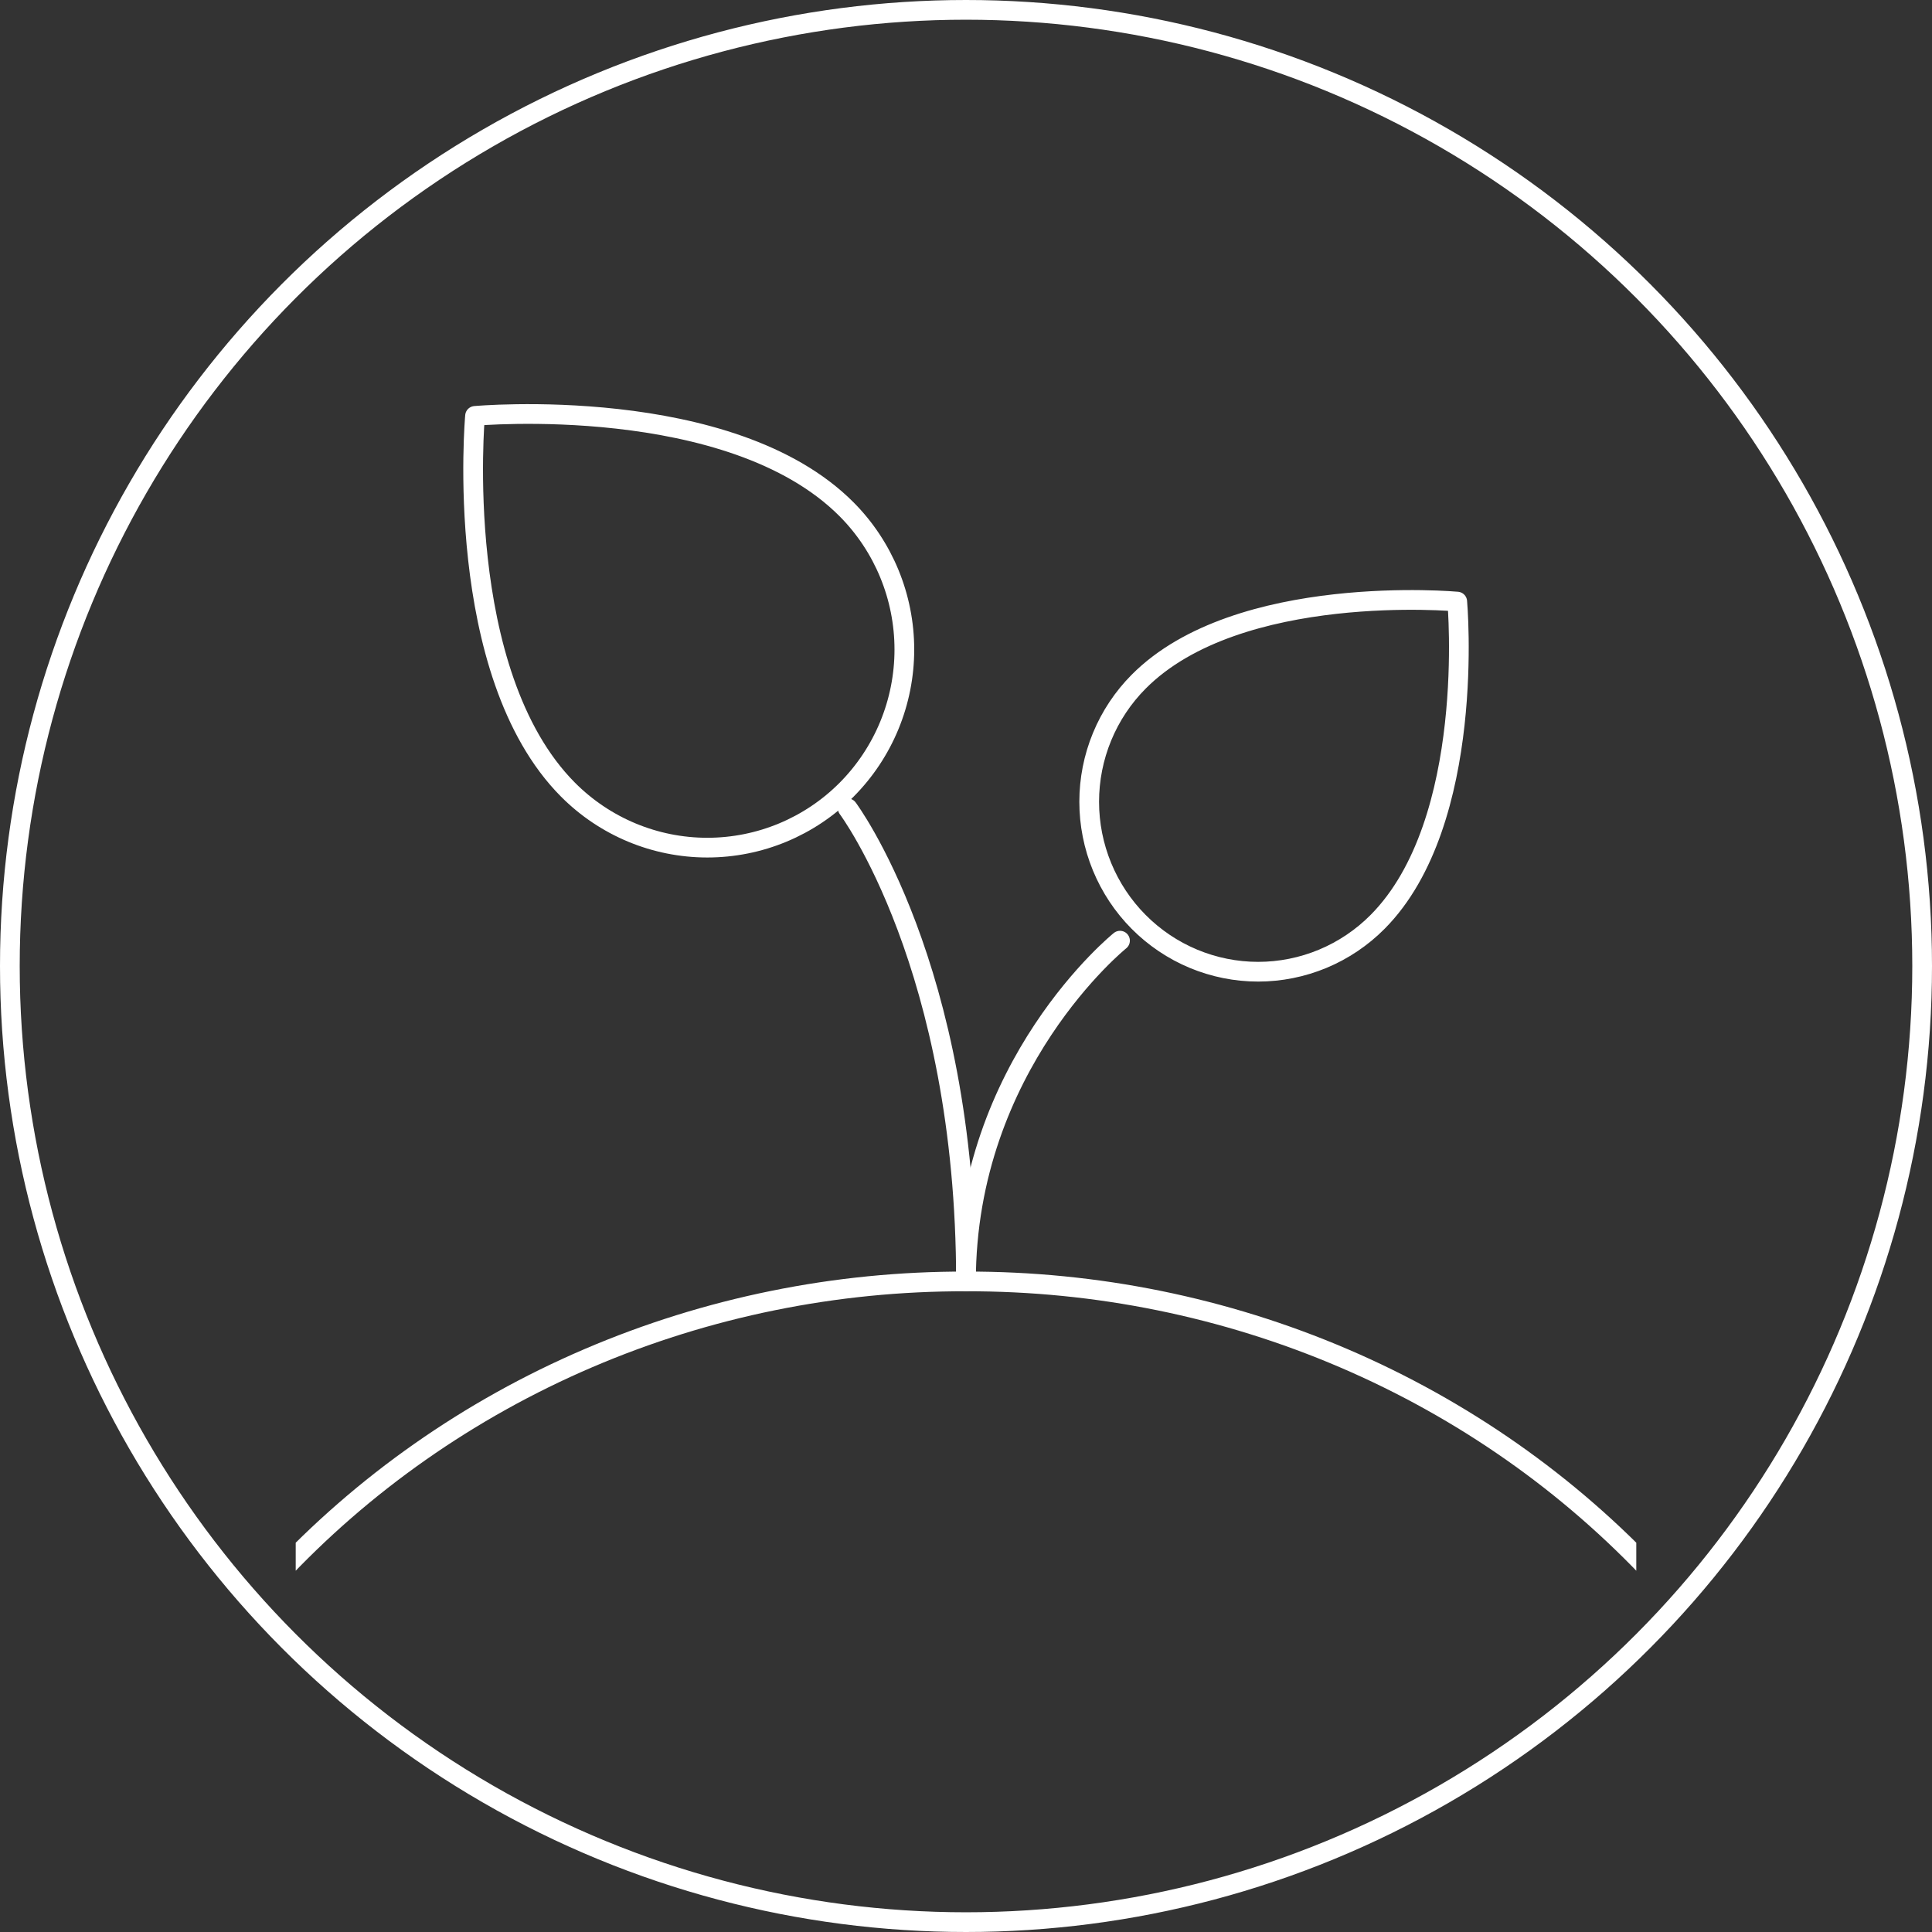 <svg width="98" height="98" viewBox="0 0 98 98" fill="none" xmlns="http://www.w3.org/2000/svg">
<rect x="0" y="0" width="98" height="98" fill="#333333" stroke="none"/>
<circle cx="49" cy="49" r="48.5" stroke="white"/>
<g clip-path="url(#clip0_292_3169)">
<path d="M56.812 47.715C56.812 47.715 48.999 54.001 48.999 65M42.946 40.056C44.82 38.17 45.873 35.613 45.873 32.947C45.873 30.281 44.82 27.724 42.946 25.838C37.055 19.914 24.096 21.096 24.096 21.096C24.096 21.096 22.918 34.129 28.809 40.053C30.684 41.938 33.226 42.996 35.877 42.996C38.528 42.996 41.071 41.941 42.946 40.056ZM57.758 46.763C58.554 47.564 59.498 48.199 60.538 48.633C61.578 49.066 62.692 49.29 63.818 49.29C64.943 49.29 66.058 49.066 67.098 48.633C68.137 48.199 69.082 47.564 69.877 46.763C74.927 41.684 73.918 30.515 73.918 30.515C73.918 30.515 62.808 29.497 57.761 34.575C56.965 35.375 56.333 36.325 55.902 37.371C55.471 38.416 55.249 39.537 55.249 40.669C55.249 41.801 55.471 42.922 55.902 43.968C56.333 45.013 56.962 45.963 57.758 46.763Z" stroke="white" stroke-linecap="round" stroke-linejoin="round"/>
<path d="M43 41C43 41 49 49 49 65" stroke="white" stroke-linecap="round" stroke-linejoin="round"/>
<path d="M84 80C79.591 75.264 74.193 71.48 68.162 68.895C62.13 66.31 55.6 64.983 49 65C42.4 64.983 35.87 66.31 29.838 68.895C23.807 71.48 18.409 75.264 14 80" stroke="white" stroke-linecap="round" stroke-linejoin="round"/>
</g>
<defs>
<clipPath id="clip0_292_3169">
<rect width="68" height="68" fill="white" transform="translate(15 15)"/>
</clipPath>
</defs>
</svg>
